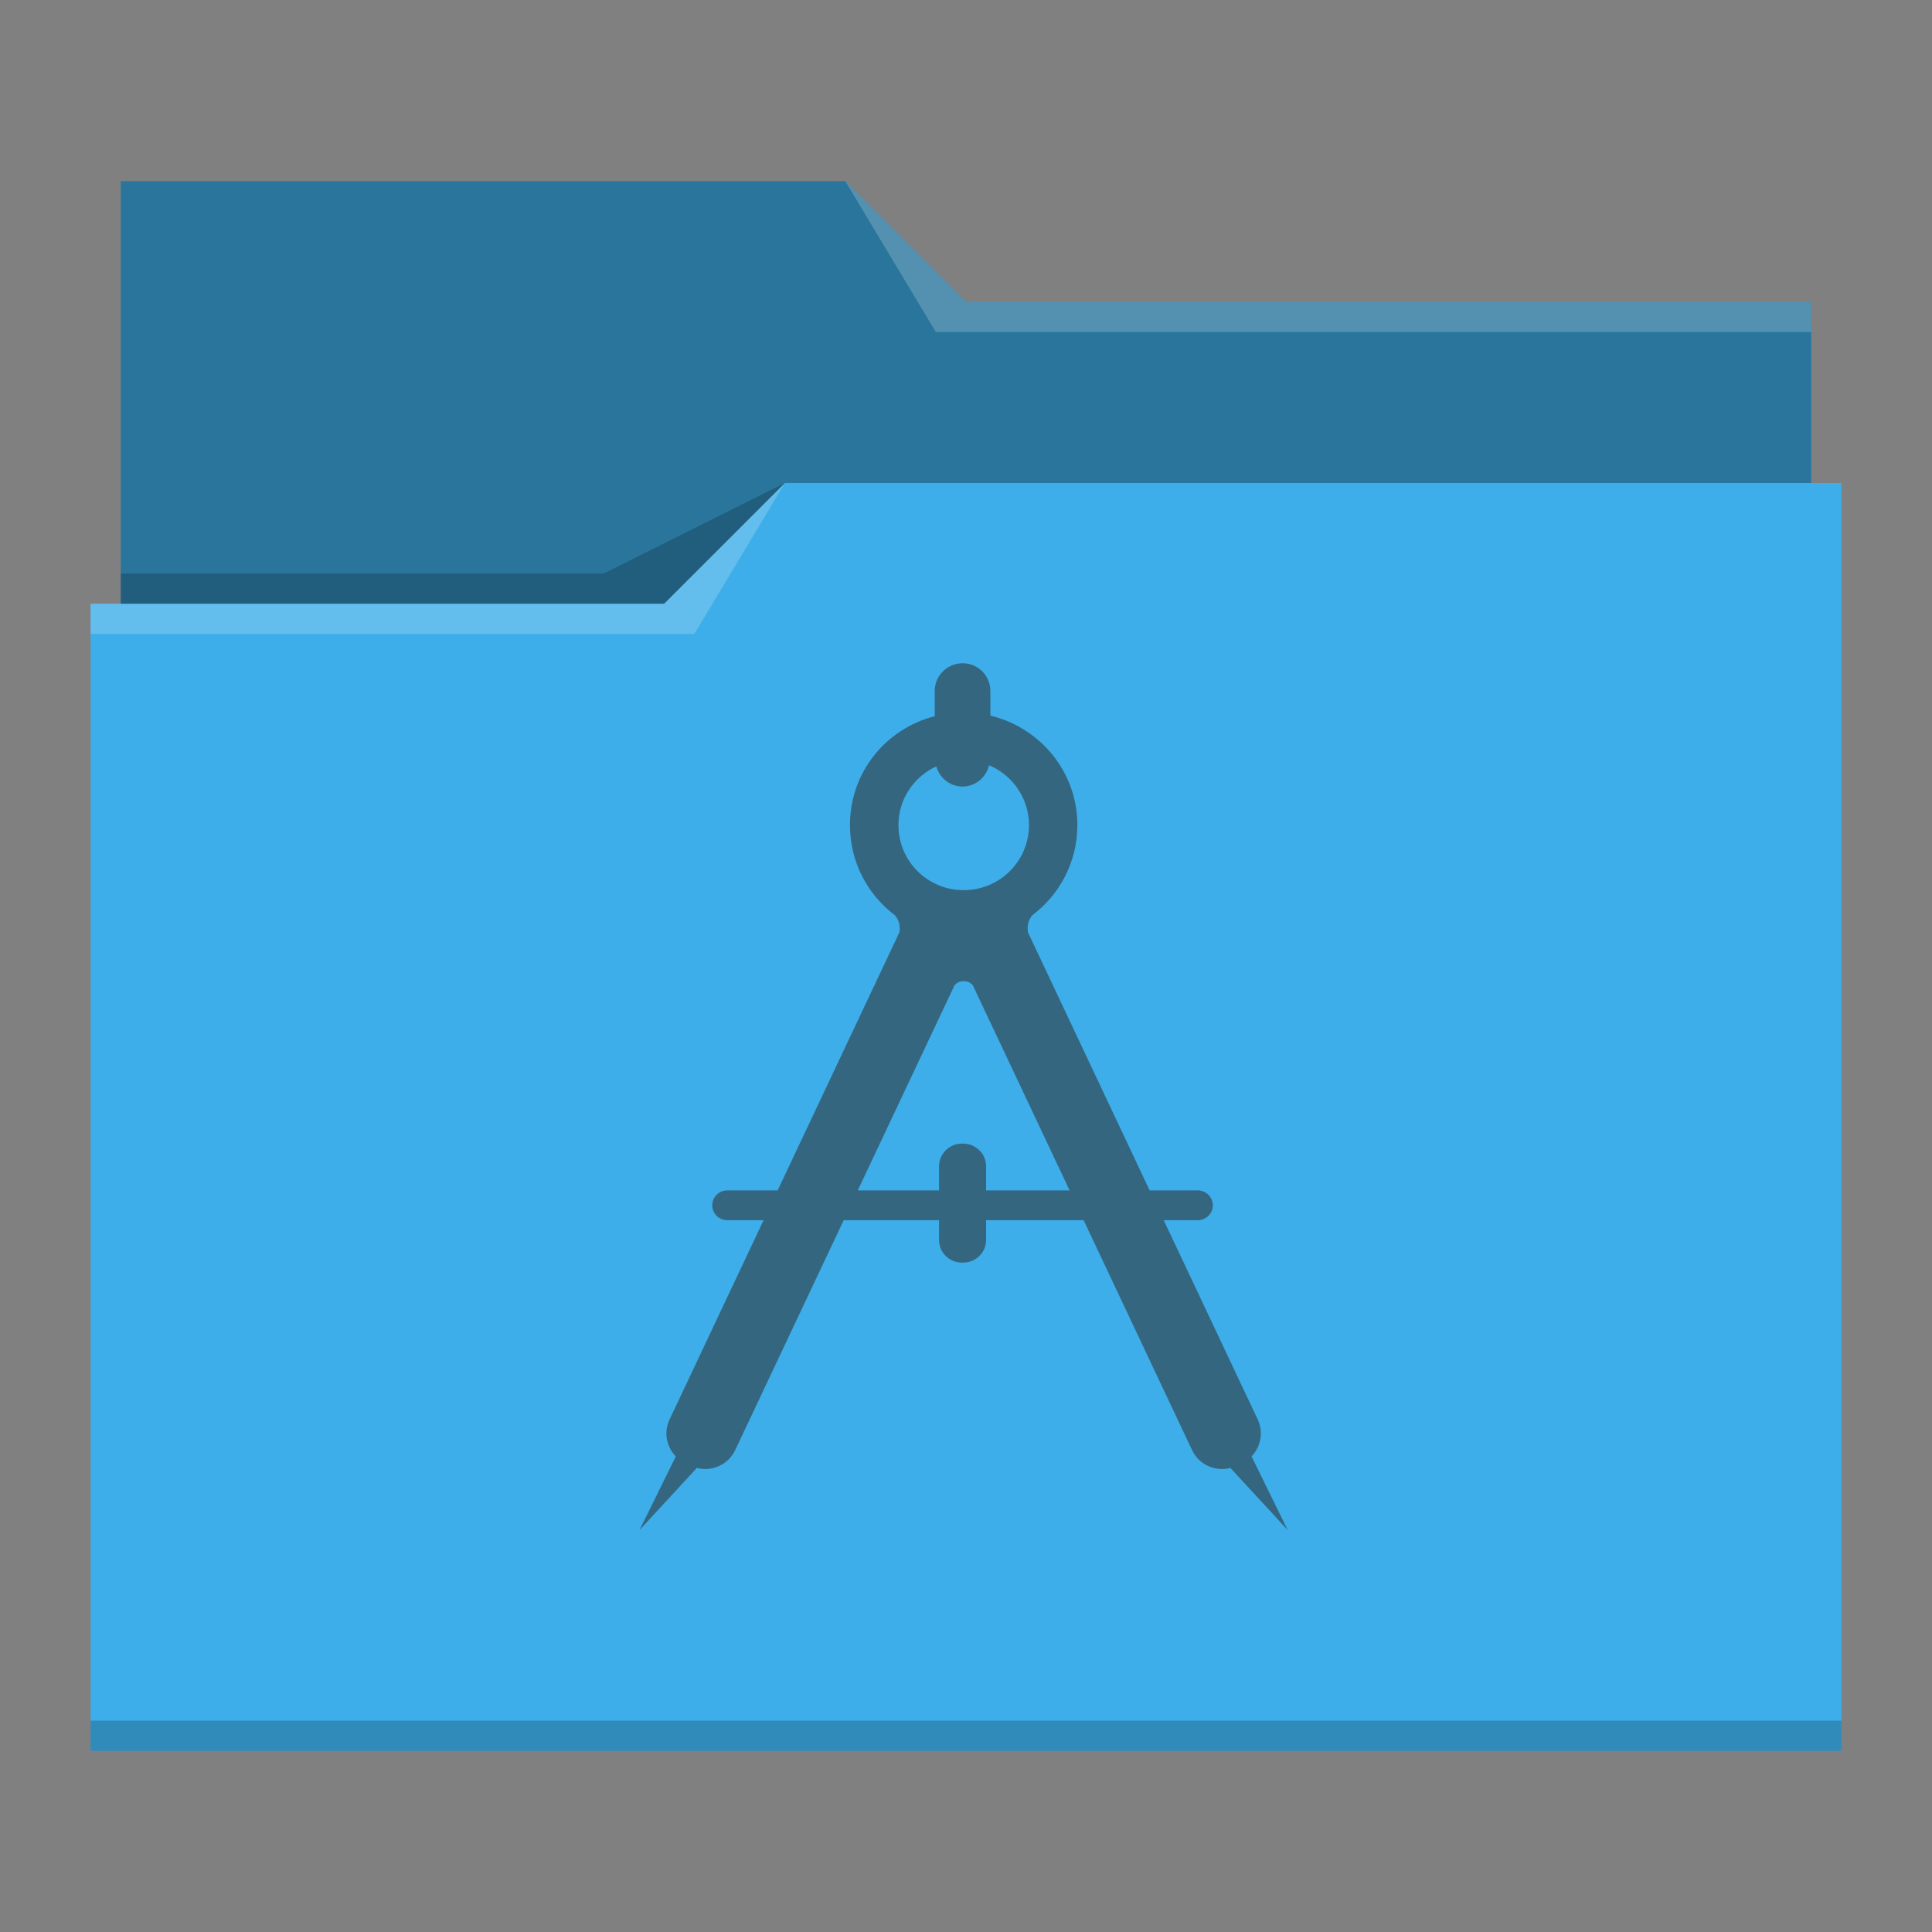 <?xml version="1.0" encoding="UTF-8"?>
<svg xmlns="http://www.w3.org/2000/svg" viewBox="0 0 64 64">
<rect x="0" y="0" width="64" height="64" fill="#808080" stroke="none"/>
<defs id="defs3051">

</defs>
<path style="fill:#3daee9" d="M 4 6 L 4 11 L 4 20 L 3 20 L 3 21 L 3 21 C 3 21 3 21 3 21 L 3 57 L 3 58 L 4 58 L 60 58 L 61 58 L 61 57 L 61 21 L 61 21 L 61 16 L 60 16 L 60 11 C 60 11 60 11 60 11 L 60 11 L 60 10 L 32 10 L 28 6 L 4 6 z " />
<path style="fill-opacity:0.33" d="M 4 6 L 4 11 L 4 20 L 22 20 L 26 16 L 60 16 L 60 11 C 60 11 60 11 60 11 L 60 11 L 60 10 L 32 10 L 28 6 L 4 6 z "/>
<path style="fill:#ffffff;fill-opacity:0.2" d="M 28 6 L 31 11 L 33 11 L 60 11 L 60 10 L 33 10 L 32 10 L 28 6 z M 26 16 L 22 20 L 3 20 L 3 21 L 23 21 L 26 16 z "/>
<path style="fill-opacity:0.2;fill-rule:evenodd" d="M 26 16 L 20 19 L 4 19 L 4 20 L 22 20 L 26 16 z M 3 57 L 3 58 L 4 58 L 60 58 L 61 58 L 61 57 L 60 57 L 4 57 L 3 57 z " class="ColorScheme-Text"/>
<path style="fill:#31363b;fill-opacity:0.6;stroke:none" d="M 31.887 21.971 C 31.38 21.971 30.965 22.38 30.965 22.887 L 30.965 23.725 C 29.331 24.144 28.156 25.593 28.156 27.334 C 28.156 28.553 28.738 29.638 29.646 30.32 C 29.743 30.435 29.803 30.579 29.803 30.74 C 29.803 30.787 29.803 30.833 29.797 30.877 L 25.76 39.434 L 24.09 39.434 C 23.817 39.434 23.594 39.653 23.594 39.926 L 23.594 39.928 C 23.594 40.2 23.817 40.42 24.09 40.42 L 25.295 40.42 L 22.178 47.027 C 21.981 47.446 22.079 47.931 22.387 48.244 L 21.186 50.684 L 23.084 48.627 C 23.588 48.759 24.127 48.519 24.355 48.035 L 27.949 40.42 L 31.107 40.42 L 31.107 41.074 C 31.107 41.49 31.446 41.826 31.865 41.826 L 31.906 41.826 C 32.325 41.826 32.666 41.49 32.666 41.074 L 32.666 40.42 L 35.896 40.42 L 39.488 48.035 C 39.714 48.522 40.257 48.759 40.758 48.627 L 42.656 50.684 L 41.459 48.244 C 41.764 47.931 41.862 47.449 41.666 47.027 L 38.549 40.42 L 39.68 40.42 C 39.955 40.42 40.176 40.2 40.176 39.928 C 40.176 39.655 39.955 39.436 39.68 39.434 L 38.084 39.434 L 34.049 30.877 C 34.043 30.833 34.043 30.787 34.043 30.74 C 34.043 30.582 34.102 30.435 34.195 30.32 C 35.104 29.638 35.689 28.553 35.689 27.334 C 35.689 25.569 34.459 24.102 32.807 23.705 L 32.807 22.887 C 32.807 22.38 32.397 21.971 31.887 21.971 z M 32.764 25.35 C 33.541 25.676 34.086 26.441 34.086 27.334 C 34.086 28.524 33.119 29.488 31.924 29.488 C 30.723 29.488 29.762 28.524 29.762 27.334 C 29.762 26.47 30.275 25.73 31.016 25.387 C 31.125 25.769 31.465 26.055 31.887 26.055 C 32.319 26.055 32.666 25.751 32.764 25.35 z M 31.906 32.504 L 31.924 32.504 L 31.941 32.504 C 32.059 32.504 32.162 32.559 32.227 32.641 L 35.432 39.434 L 32.666 39.434 L 32.666 38.639 C 32.666 38.22 32.325 37.883 31.906 37.883 L 31.865 37.883 C 31.446 37.883 31.107 38.223 31.107 38.639 L 31.107 39.434 L 28.414 39.434 L 31.619 32.641 C 31.687 32.556 31.789 32.504 31.906 32.504 z " />
</svg>
